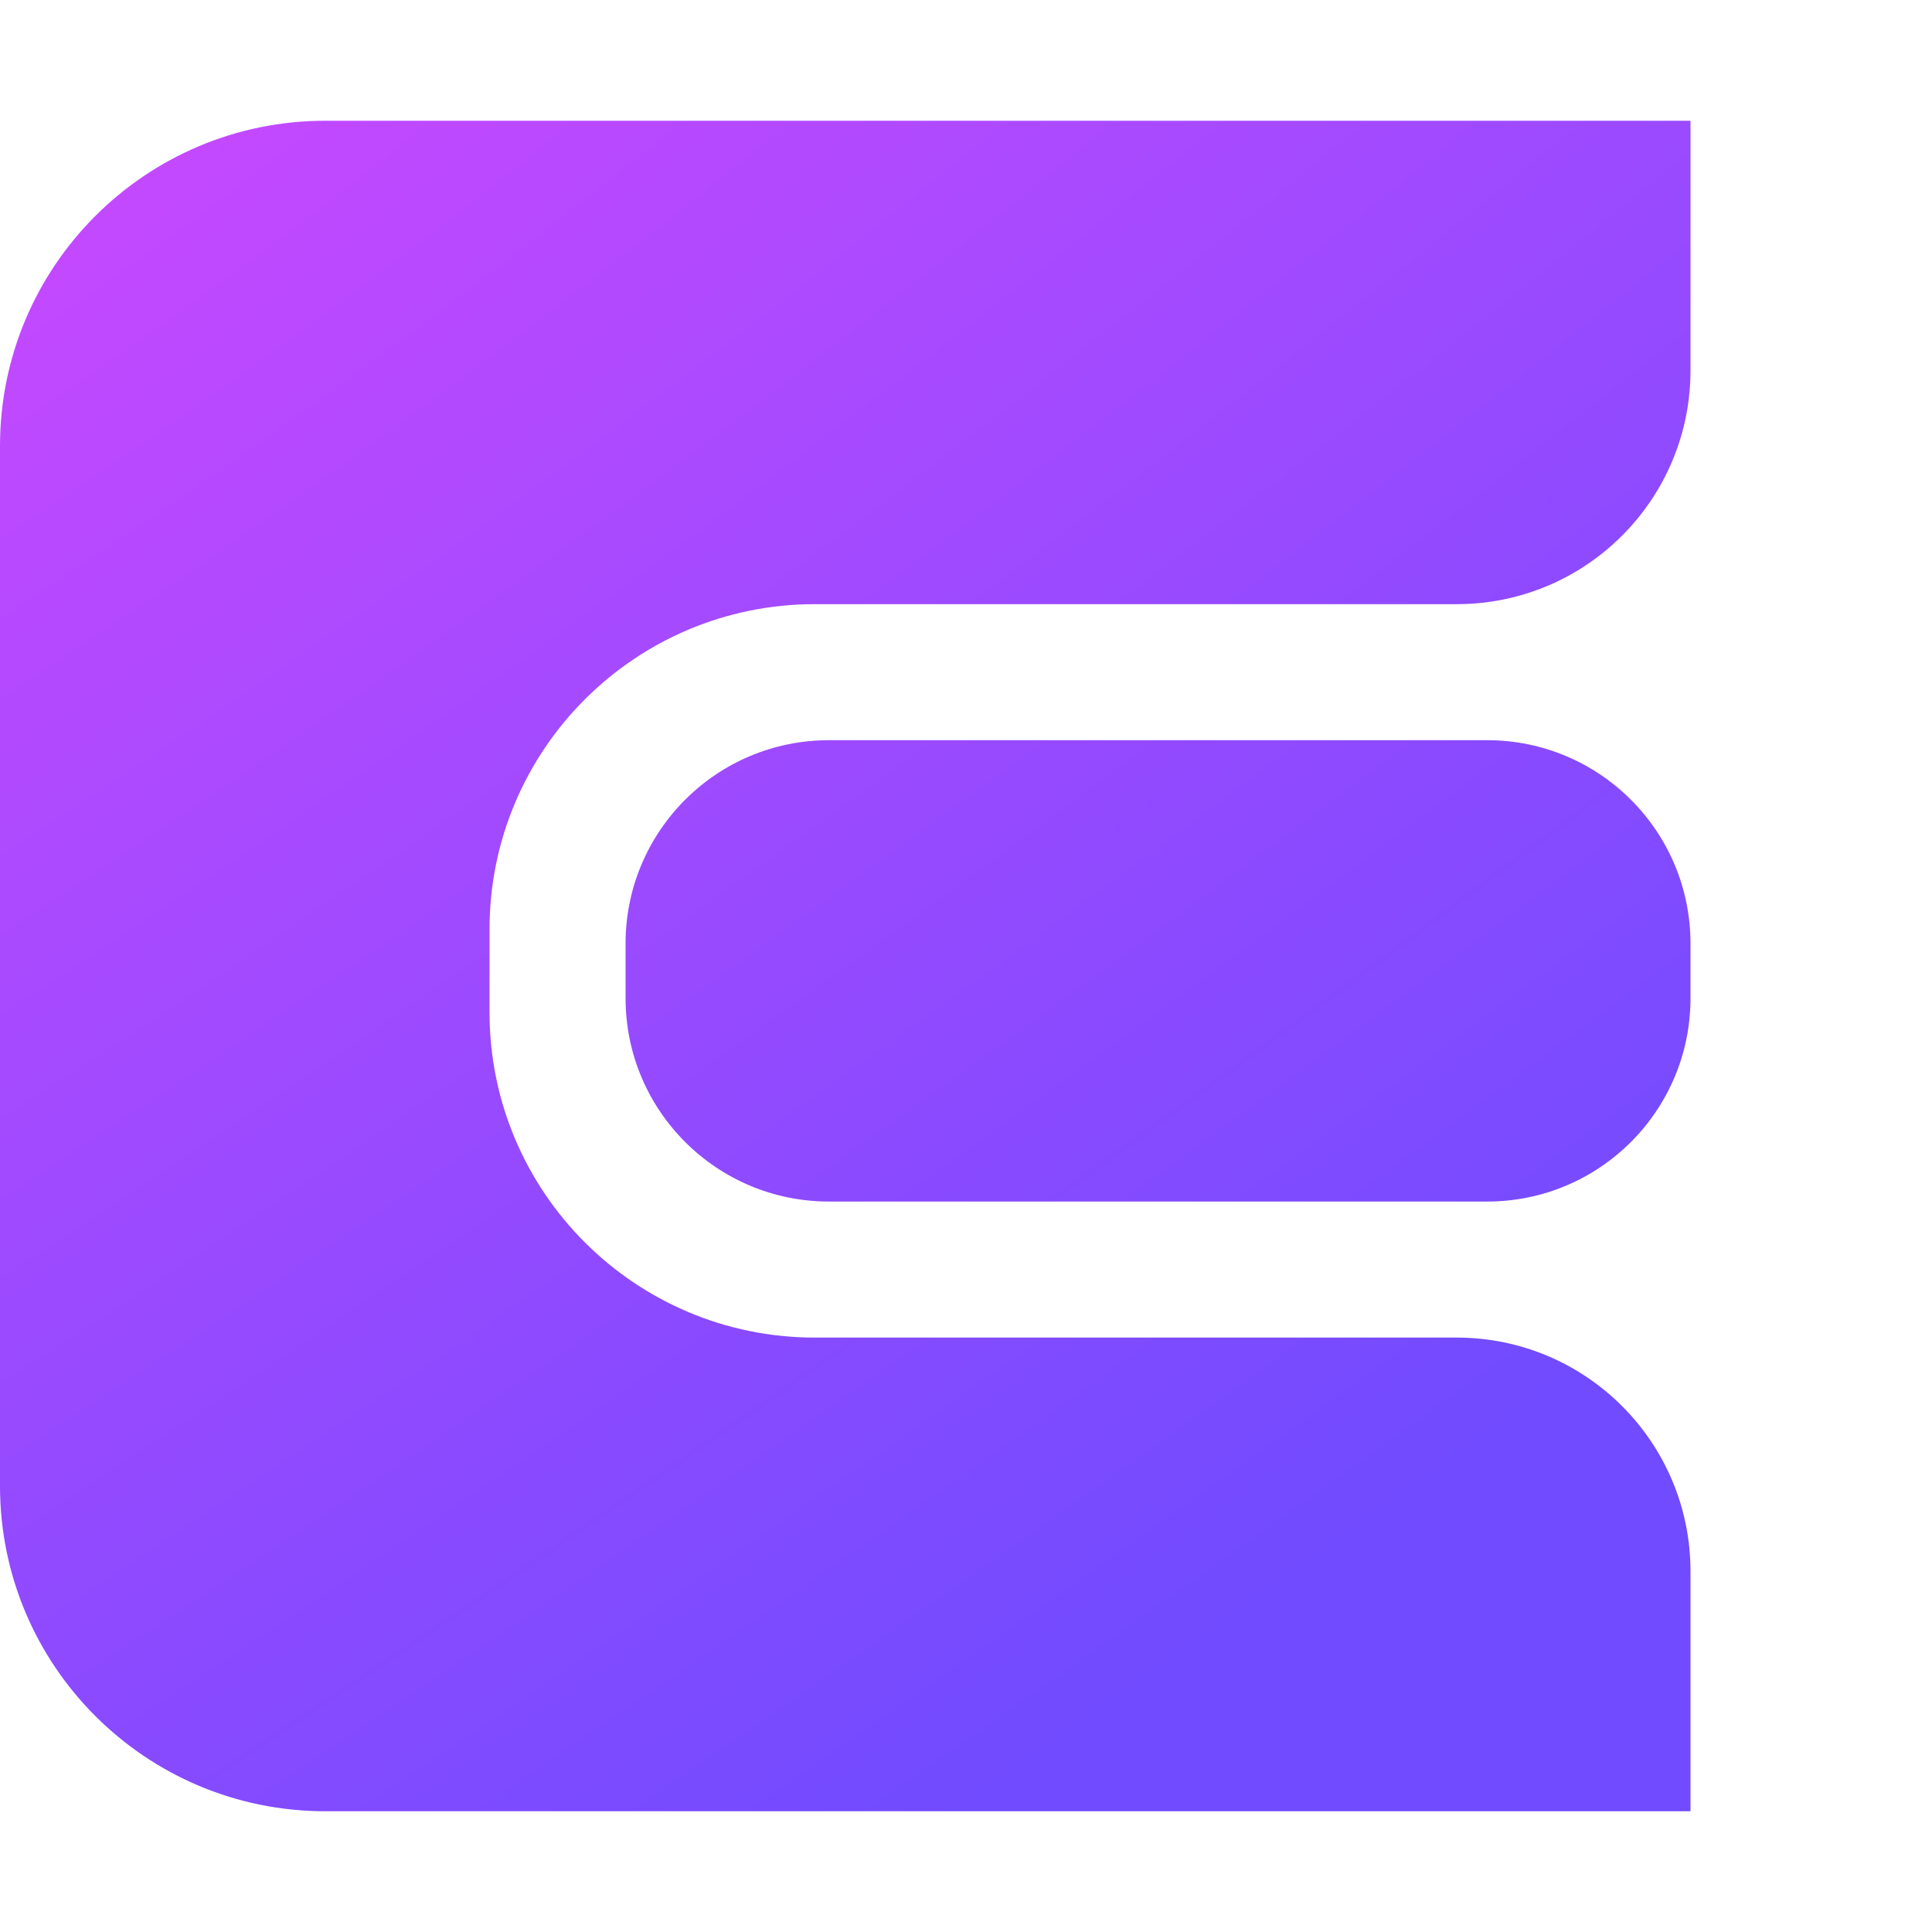 <svg data-v-50a5d661="" width="24" height="24" viewBox="0 0 24 24" fill="none" xmlns="http://www.w3.org/2000/svg" class="header__logo">
  <path fill-rule="evenodd" clip-rule="evenodd" d="M0 5.541C0 3.309 1.809 1.5 4.041 1.5H21V4.601C21 6.205 19.7 7.505 18.096 7.505H10.122C7.89 7.505 6.081 9.314 6.081 11.546V12.575C6.081 14.807 7.89 16.616 10.122 16.616H18.096C19.7 16.616 21 17.916 21 19.52V22.5H4.041C1.809 22.5 0 20.691 0 18.459V5.541ZM10.297 9.195H18.474C19.869 9.195 21 10.326 21 11.721V12.4C21 13.795 19.869 14.926 18.474 14.926H10.297C8.902 14.926 7.771 13.795 7.771 12.4V11.721C7.771 10.326 8.902 9.195 10.297 9.195Z" fill="url(#paint0_radial_734_4589)"></path>
  <defs><radialGradient id="paint0_radial_734_4589" cx="0" cy="0" r="1" gradientUnits="userSpaceOnUse" gradientTransform="translate(0.583 0.917) rotate(55.378) scale(29.753 118.891)"><stop offset="0.051" stop-color="#C549FF"></stop><stop offset="0.816" stop-color="#704BFF"></stop></radialGradient></defs></svg>